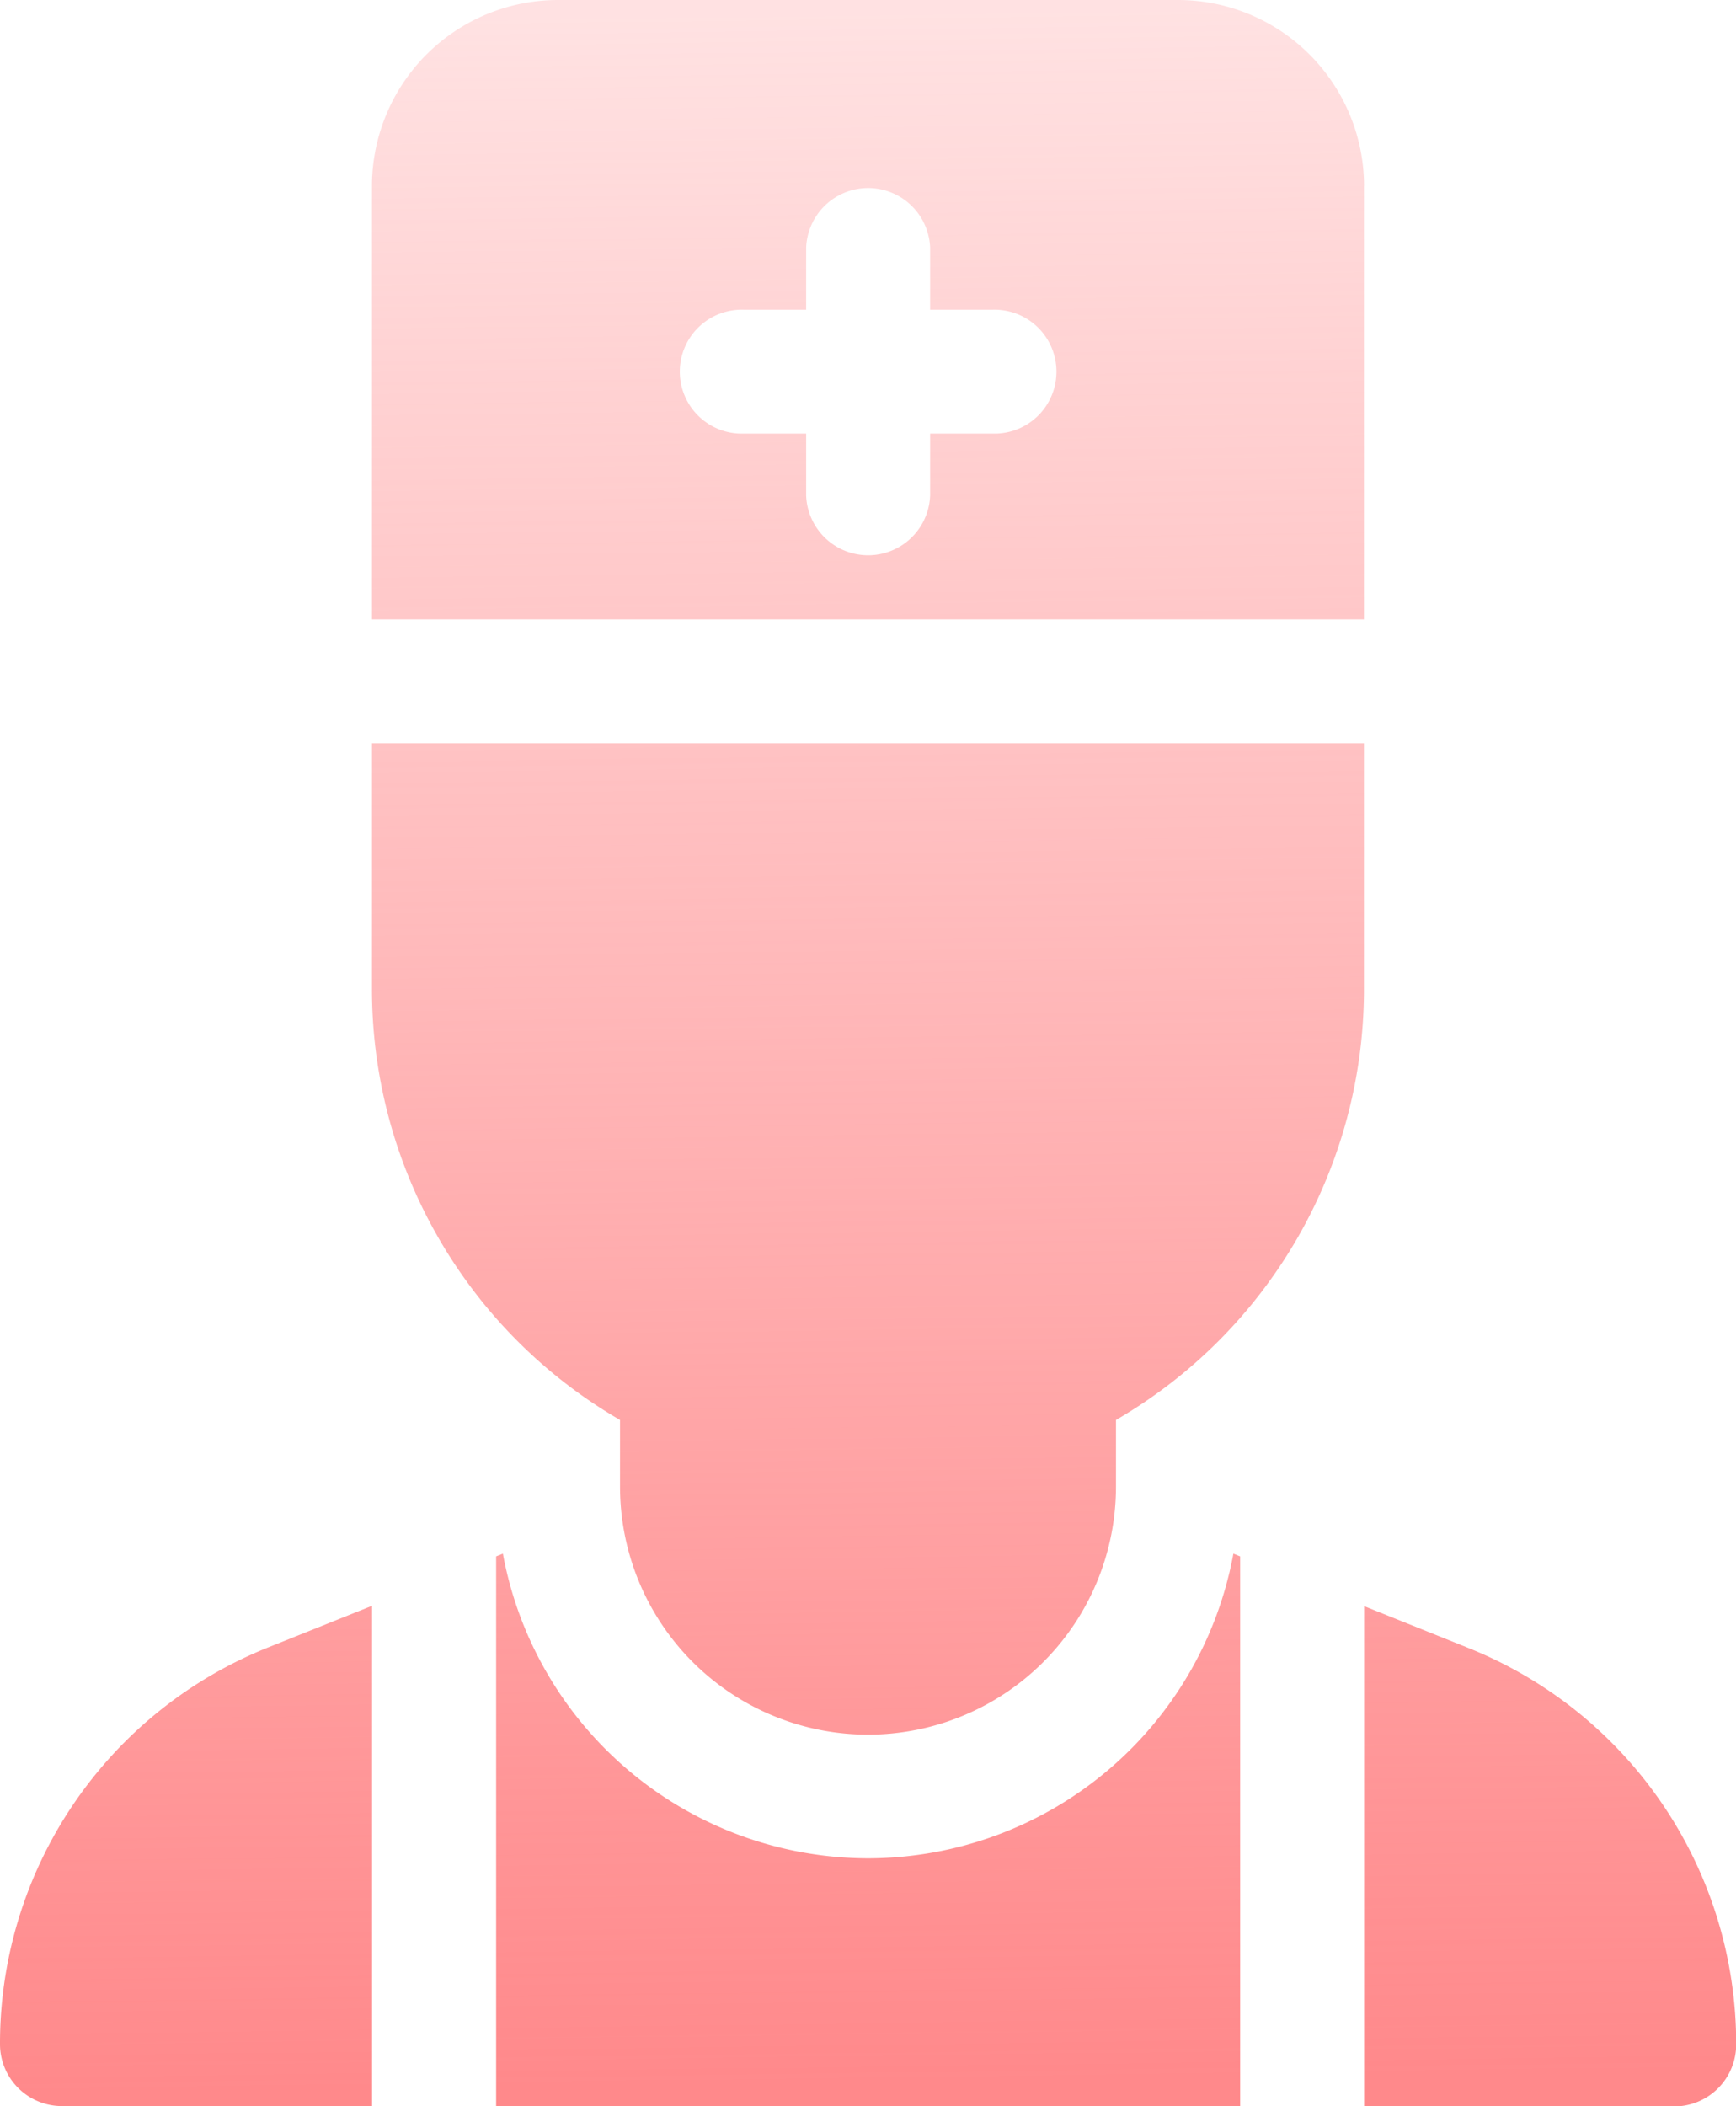 <svg xmlns="http://www.w3.org/2000/svg" width="19.784" height="23.995" viewBox="0 0 19.784 23.995"><defs><linearGradient id="a" x1=".273" x2=".284" y2="1" gradientUnits="objectBoundingBox"><stop offset="0" stop-color="#ff898b" stop-opacity=".251"/><stop offset="1" stop-color="#ff898b"/></linearGradient></defs><path data-name="Path 3217" d="M138.566 121.178v.759a2.826 2.826 0 0 0 5.652 0v-.759a5.672 5.672 0 0 0 2.826-4.886v-2.823h-11.305v2.823a5.672 5.672 0 0 0 2.827 4.886zm8.479-14.061a2.121 2.121 0 0 0-2.12-2.117h-7.066a2.121 2.121 0 0 0-2.12 2.117v4.94h11.305v-4.94zm-4.239 2.823h-.706v.706a.707.707 0 0 1-1.413 0v-.706h-.707a.706.706 0 1 1 0-1.411h.707v-.706a.707.707 0 0 1 1.413 0v.706h.707a.706.706 0 1 1 0 1.411zm-1.413 16.232a4.239 4.239 0 0 1-4.162-3.471l-.077.031v6.263h8.479v-6.263l-.077-.031a4.239 4.239 0 0 1-4.164 3.471zm6.82-2.405l-1.167-.468v5.7h3.533a.706.706 0 0 0 .707-.706 4.858 4.858 0 0 0-3.074-4.526zm-16.713 4.522a.706.706 0 0 0 .707.706h3.533v-5.7l-1.168.468a4.858 4.858 0 0 0-3.072 4.526z" transform="translate(-131.5 -105)" fill="url(#a)"/></svg>